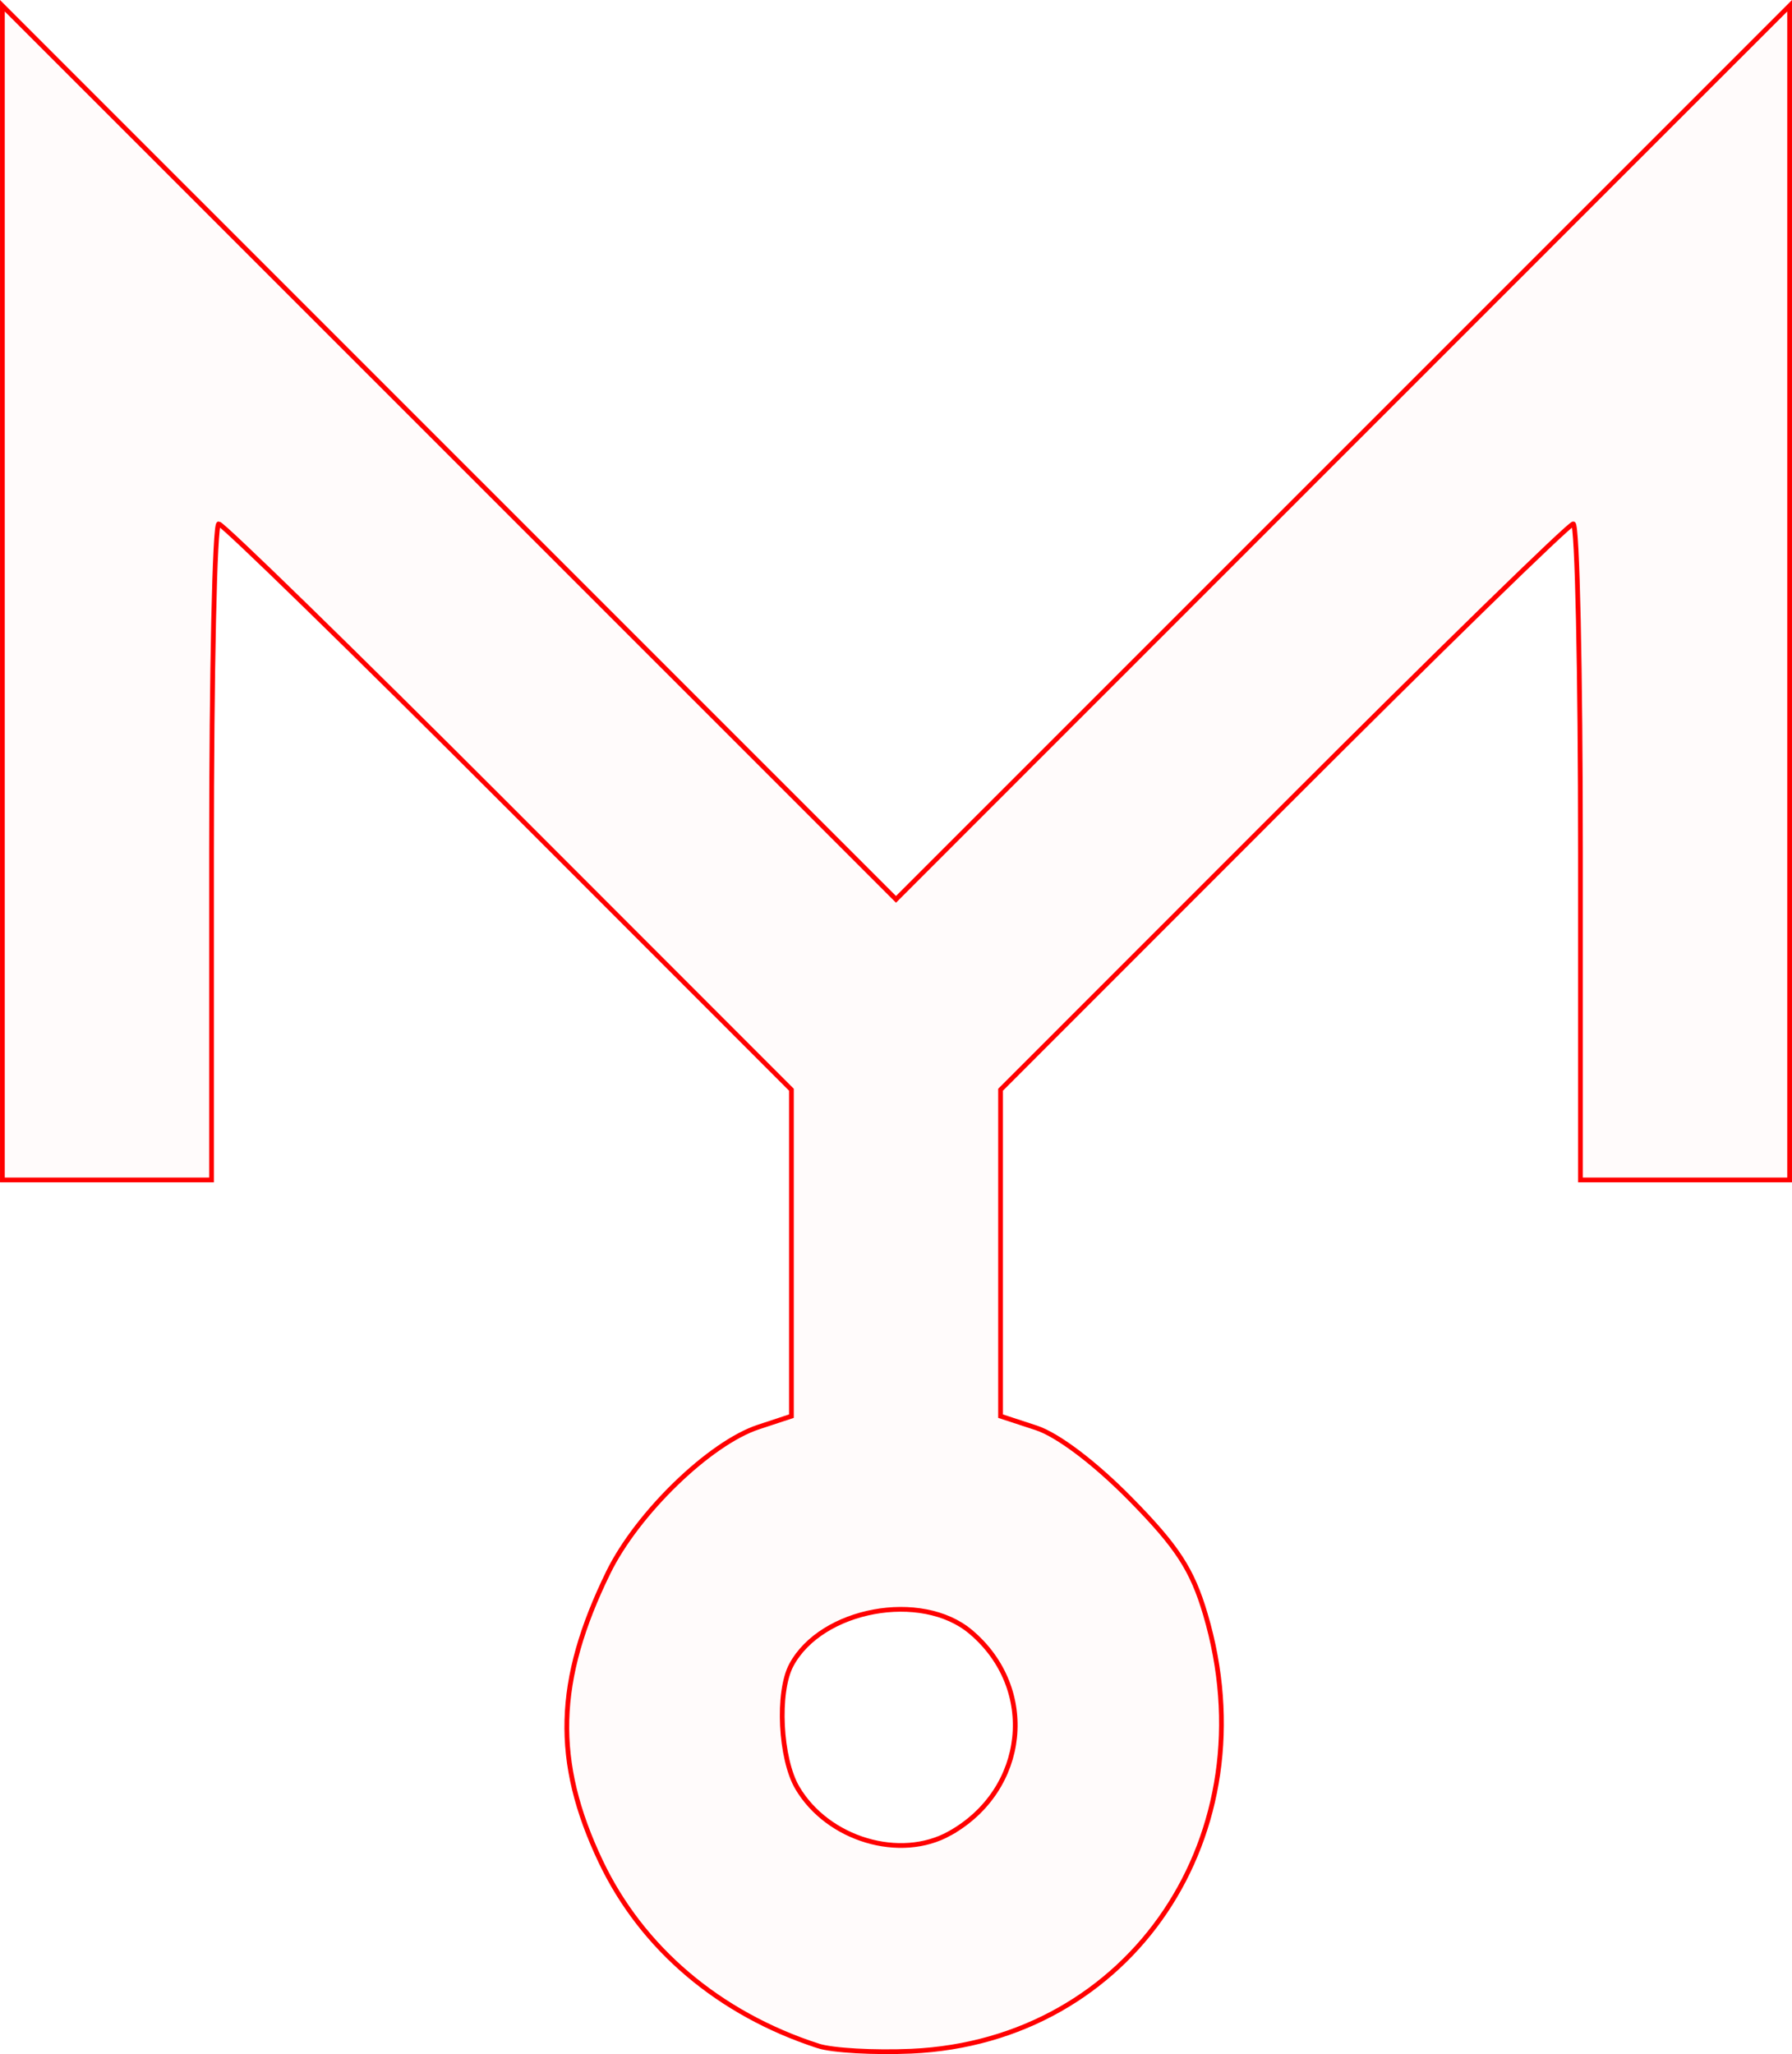 <?xml version="1.0" encoding="UTF-8" standalone="no"?>
<!-- Created with Inkscape (http://www.inkscape.org/) -->

<svg
   xmlns:dc="http://purl.org/dc/elements/1.1/"
   xmlns:cc="http://creativecommons.org/ns#"
   xmlns:rdf="http://www.w3.org/1999/02/22-rdf-syntax-ns#"
   xmlns:svg="http://www.w3.org/2000/svg"
   xmlns="http://www.w3.org/2000/svg"
   xmlns:sodipodi="http://sodipodi.sourceforge.net/DTD/sodipodi-0.dtd"
   xmlns:inkscape="http://www.inkscape.org/namespaces/inkscape"
   version="1.1"
   id="svg52"
   width="56.637mm"
   height="64.909mm"
   viewBox="0 0 214.059 245.326"
   sodipodi:docname="hermetica-miranda.svg"
   inkscape:version="0.92.5 (2060ec1f9f, 2020-04-08)">
  <defs
     id="defs56" />
  <sodipodi:namedview
     pagecolor="#ffffff"
     bordercolor="#666666"
     borderopacity="1"
     objecttolerance="10"
     gridtolerance="10"
     guidetolerance="10"
     inkscape:pageopacity="0"
     inkscape:pageshadow="2"
     inkscape:window-width="1920"
     inkscape:window-height="997"
     id="namedview54"
     showgrid="false"
     units="mm"
     fit-margin-top="0"
     fit-margin-left="0"
     fit-margin-right="0"
     fit-margin-bottom="0"
     inkscape:zoom="0.88059701"
     inkscape:cx="329.83305"
     inkscape:cy="95.546306"
     inkscape:window-x="0"
     inkscape:window-y="28"
     inkscape:window-maximized="1"
     inkscape:current-layer="svg52" />
  <path
     style="fill:#ff0000;fill-opacity:0.018;stroke:#ff0000;stroke-width:0.568;stroke-miterlimit:4;stroke-dasharray:none;stroke-opacity:1"
     d="m 97.741,244.35 c -11.836,-3.835 -21.062,-11.658 -25.991,-22.038 -5.659,-11.919 -5.4,-21.615 0.919,-34.521 3.459,-7.064 12.107,-15.434 17.933,-17.357 l 3.935,-1.299 V 149.642 130.148 L 60.761,96.357 C 42.184,77.772 26.598,62.566 26.126,62.566 c -0.472,0 -0.859,17.63 -0.859,39.178 v 39.178 H 12.775 0.284 V 70.804 0.685 L 53.657,54.049 107.03,107.413 160.403,54.049 213.775,0.685 V 70.804 140.922 H 201.284 188.792 v -39.178 c 0,-21.548 -0.386,-39.178 -0.859,-39.178 -0.472,0 -16.058,15.206 -34.636,33.791 l -33.777,33.791 v 19.494 19.494 l 4.258,1.395 c 2.575,0.844 7.021,4.205 11.245,8.502 5.607,5.703 7.376,8.417 8.954,13.74 7.799,26.295 -8.855,51.046 -35.127,52.207 -4.437,0.196 -9.437,-0.087 -11.111,-0.629 z M 113.464,218.954 c 9.269,-5.198 10.52,-17.295 2.488,-24.054 -5.891,-4.957 -17.836,-2.747 -21.428,3.964 -1.723,3.22 -1.331,11.191 0.722,14.666 3.645,6.17 12.295,8.745 18.219,5.424 z"
     id="path5304"
     inkscape:connector-curvature="0" />
</svg>
